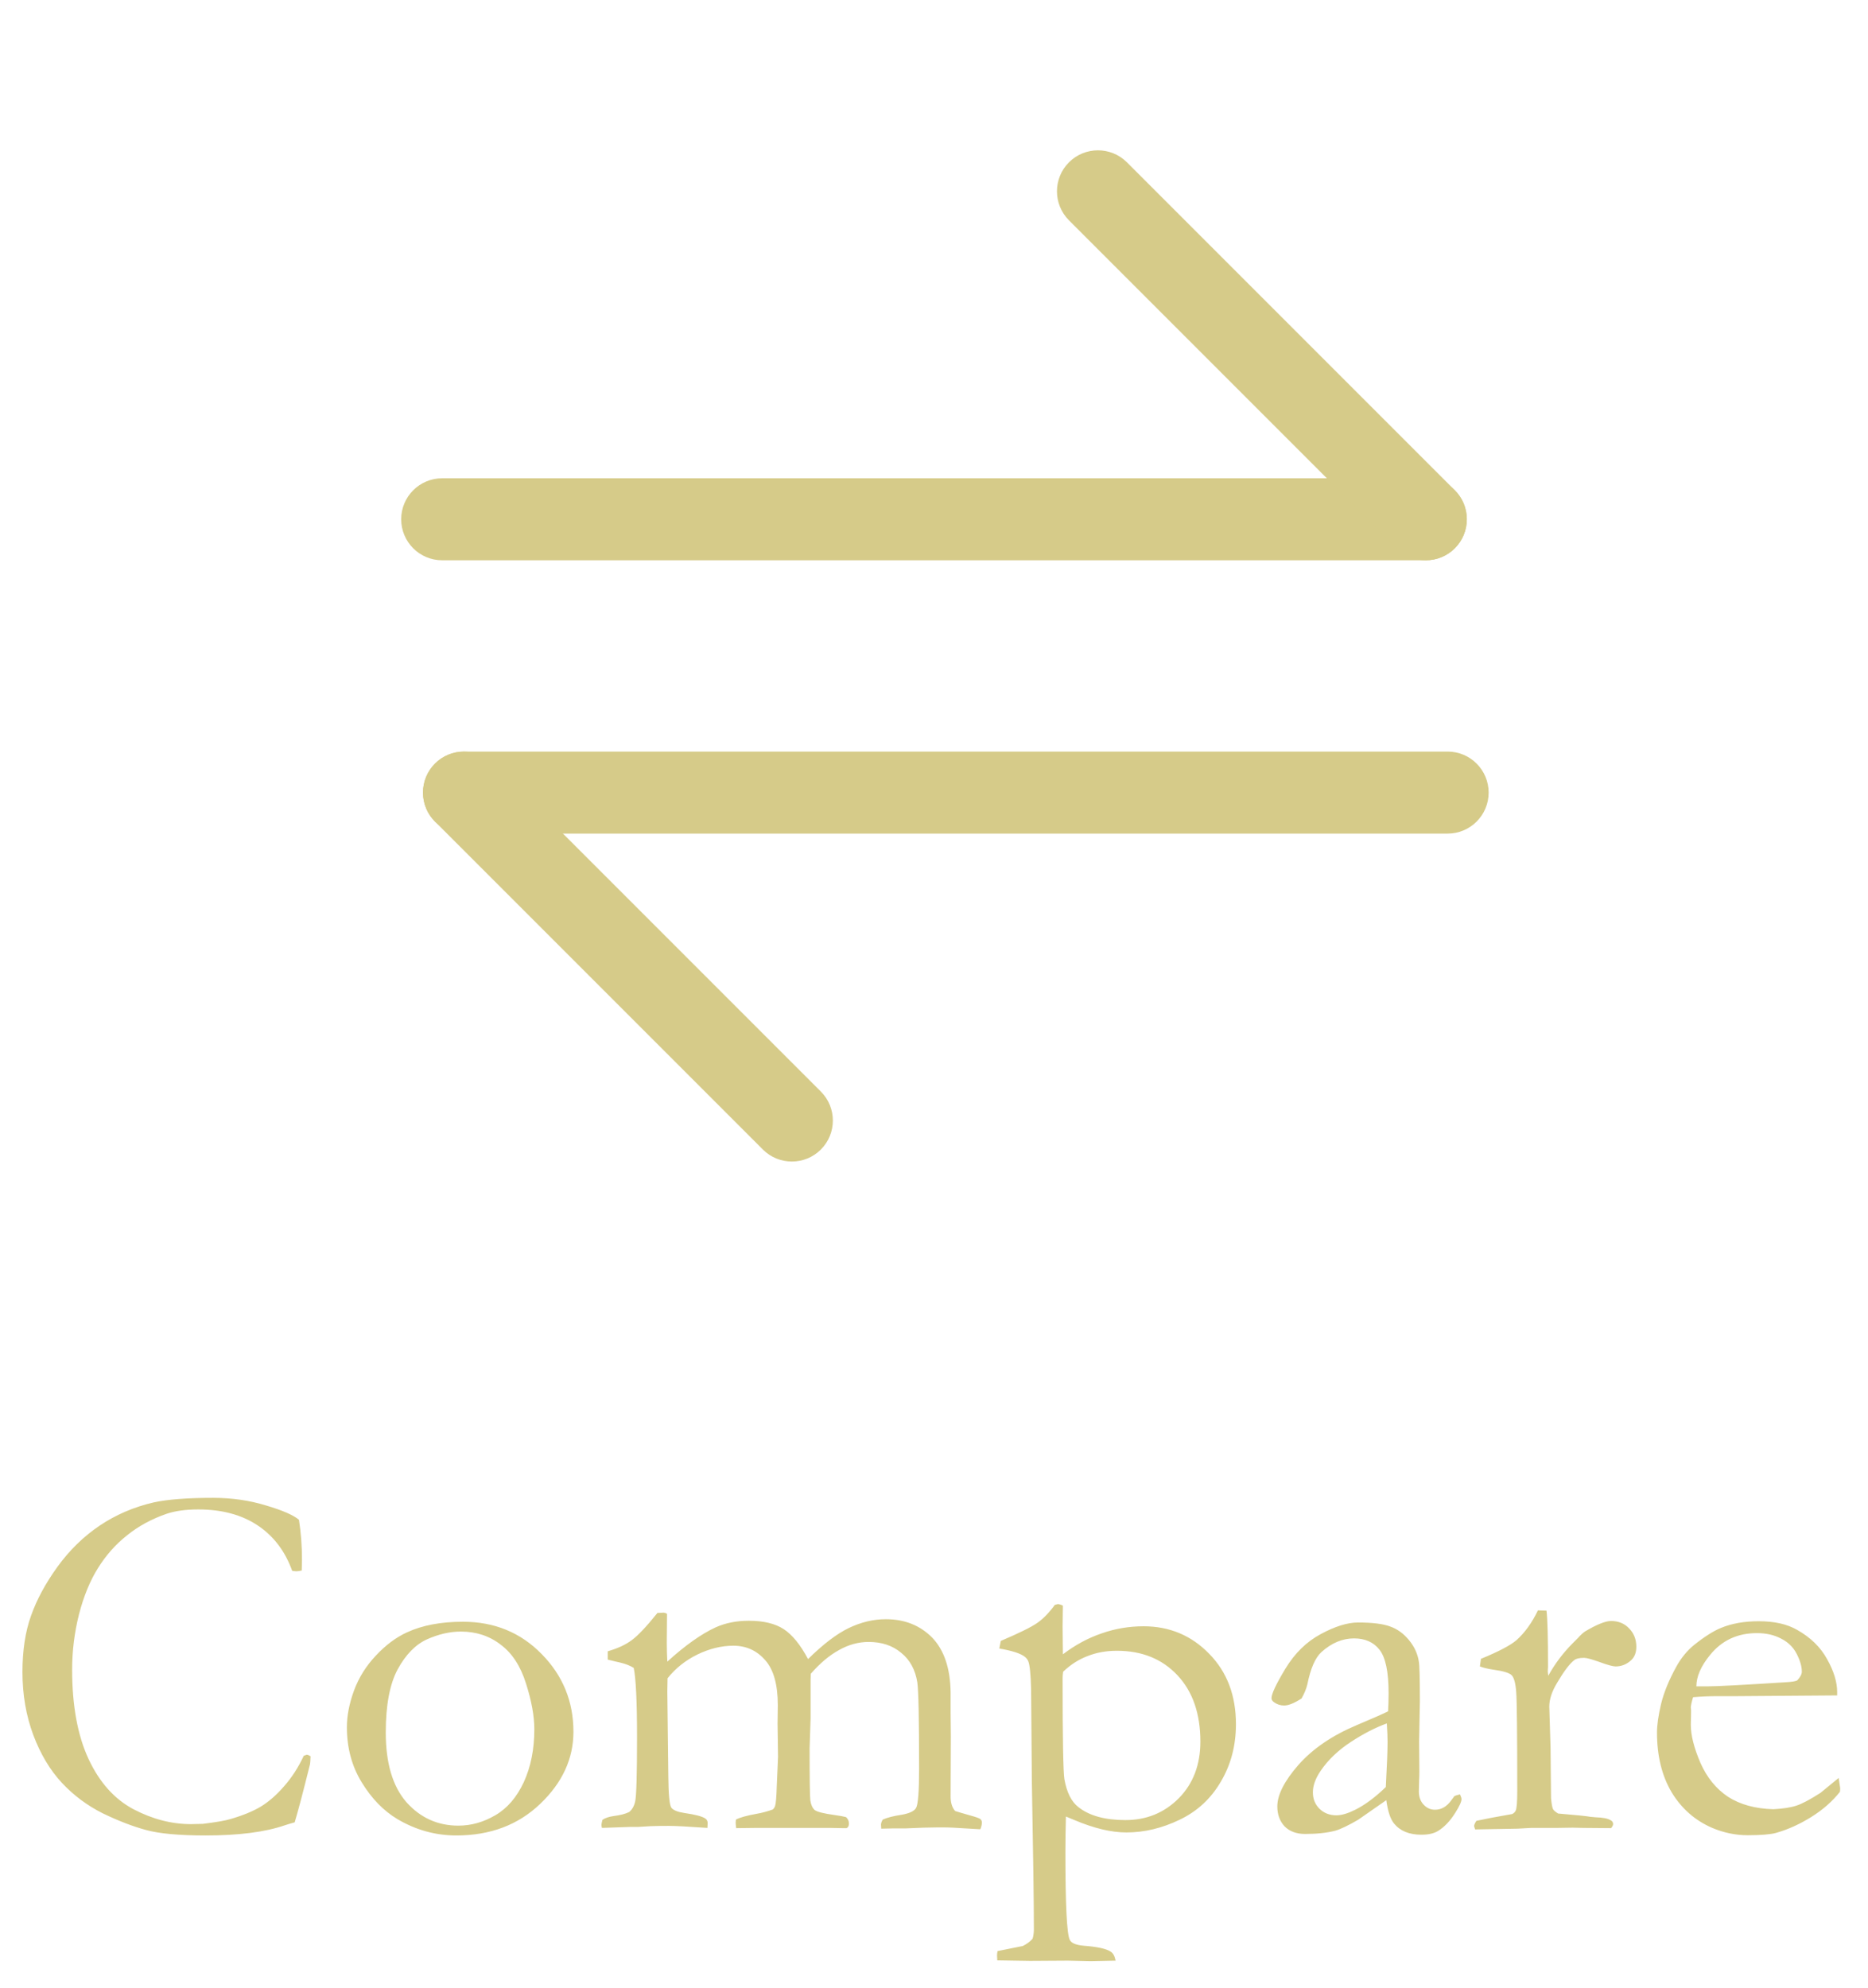 <svg width="47" height="50" viewBox="0 0 47 50" fill="none" xmlns="http://www.w3.org/2000/svg">
<path fill-rule="evenodd" clip-rule="evenodd" d="M10.094 13.062C10.094 12.493 10.556 12.031 11.125 12.031H35.875C36.445 12.031 36.906 12.493 36.906 13.062C36.906 13.632 36.445 14.094 35.875 14.094H11.125C10.556 14.094 10.094 13.632 10.094 13.062Z" fill="#D6CB89"/>
<path fill-rule="evenodd" clip-rule="evenodd" d="M26.896 4.083C27.299 3.681 27.951 3.681 28.354 4.083L36.604 12.333C37.007 12.736 37.007 13.389 36.604 13.792C36.202 14.194 35.548 14.194 35.146 13.792L26.896 5.542C26.493 5.139 26.493 4.486 26.896 4.083Z" fill="#D6CB89"/>
<path fill-rule="evenodd" clip-rule="evenodd" d="M10.643 19.938C10.643 19.368 11.104 18.906 11.674 18.906H36.424C36.993 18.906 37.455 19.368 37.455 19.938C37.455 20.507 36.993 20.969 36.424 20.969H11.674C11.104 20.969 10.643 20.507 10.643 19.938Z" fill="#D6CB89"/>
<path fill-rule="evenodd" clip-rule="evenodd" d="M10.945 19.208C11.347 18.806 12 18.806 12.403 19.208L20.653 27.458C21.056 27.861 21.056 28.514 20.653 28.917C20.25 29.319 19.597 29.319 19.195 28.917L10.945 20.667C10.542 20.264 10.542 19.611 10.945 19.208Z" fill="#D6CB89"/>
<path d="M7.522 38.23C7.573 38.556 7.598 38.891 7.598 39.233C7.598 39.301 7.596 39.392 7.592 39.506C7.533 39.519 7.488 39.525 7.458 39.525C7.433 39.525 7.397 39.521 7.351 39.513C7.173 39.018 6.883 38.637 6.481 38.37C6.079 38.103 5.582 37.97 4.989 37.97C4.676 37.97 4.412 38.006 4.196 38.078C3.815 38.209 3.481 38.391 3.193 38.624C2.905 38.852 2.662 39.128 2.463 39.449C2.264 39.767 2.105 40.154 1.987 40.611C1.873 41.064 1.815 41.527 1.815 42.001C1.815 42.907 1.953 43.656 2.228 44.248C2.503 44.836 2.88 45.257 3.358 45.511C3.836 45.761 4.319 45.886 4.805 45.886L5.104 45.879C5.442 45.837 5.673 45.797 5.795 45.759C6.104 45.67 6.358 45.566 6.557 45.448C6.76 45.325 6.957 45.154 7.147 44.934C7.342 44.714 7.507 44.458 7.643 44.166L7.719 44.14C7.74 44.14 7.772 44.153 7.814 44.178C7.81 44.28 7.806 44.345 7.801 44.375C7.624 45.09 7.494 45.579 7.414 45.841C7.346 45.858 7.262 45.884 7.16 45.917C6.665 46.087 6.003 46.171 5.173 46.171C4.505 46.171 4.003 46.125 3.669 46.032C3.339 45.943 2.977 45.803 2.583 45.613C2.194 45.418 1.851 45.162 1.555 44.845C1.259 44.527 1.02 44.127 0.838 43.645C0.656 43.158 0.565 42.629 0.565 42.058C0.565 41.516 0.637 41.045 0.781 40.643C0.925 40.236 1.147 39.826 1.447 39.411C1.748 38.996 2.101 38.651 2.507 38.377C2.918 38.101 3.373 37.907 3.872 37.792C4.223 37.716 4.721 37.678 5.364 37.678C5.833 37.678 6.276 37.742 6.69 37.869C7.105 37.991 7.382 38.112 7.522 38.23ZM8.728 43.448C8.728 43.16 8.787 42.854 8.906 42.528C9.028 42.198 9.213 41.904 9.458 41.645C9.703 41.383 9.964 41.188 10.239 41.062C10.624 40.884 11.094 40.795 11.648 40.795C12.439 40.795 13.099 41.066 13.628 41.607C14.162 42.149 14.428 42.801 14.428 43.562C14.428 44.24 14.149 44.845 13.59 45.378C13.036 45.907 12.334 46.171 11.483 46.171C10.958 46.171 10.463 46.034 9.998 45.759C9.651 45.551 9.352 45.245 9.103 44.838C8.853 44.432 8.728 43.969 8.728 43.448ZM11.534 45.924C11.855 45.924 12.164 45.837 12.46 45.664C12.761 45.49 13 45.213 13.178 44.832C13.355 44.447 13.444 44.003 13.444 43.499C13.444 43.169 13.374 42.786 13.235 42.35C13.099 41.914 12.888 41.588 12.6 41.373C12.317 41.153 11.982 41.042 11.597 41.042C11.318 41.042 11.032 41.108 10.74 41.239C10.453 41.37 10.207 41.622 10.004 41.995C9.805 42.367 9.706 42.896 9.706 43.581C9.706 44.352 9.879 44.936 10.226 45.334C10.577 45.727 11.013 45.924 11.534 45.924ZM15.158 45.778C15.226 45.731 15.319 45.7 15.438 45.683C15.607 45.661 15.738 45.628 15.831 45.581C15.907 45.518 15.958 45.427 15.983 45.308C16.013 45.156 16.028 44.62 16.028 43.702C16.028 42.801 16 42.219 15.945 41.956C15.852 41.897 15.732 41.851 15.584 41.817C15.537 41.808 15.44 41.785 15.291 41.747V41.538C15.541 41.466 15.742 41.373 15.895 41.258C16.051 41.144 16.267 40.916 16.542 40.573H16.58C16.605 40.573 16.646 40.571 16.701 40.566C16.735 40.571 16.762 40.581 16.783 40.598L16.777 41.322C16.777 41.47 16.781 41.629 16.79 41.798C17.242 41.387 17.649 41.1 18.008 40.935C18.254 40.825 18.531 40.77 18.84 40.77C19.208 40.77 19.5 40.839 19.716 40.979C19.932 41.119 20.137 41.37 20.331 41.734C20.708 41.362 21.049 41.102 21.354 40.954C21.662 40.806 21.974 40.731 22.287 40.731C22.761 40.731 23.15 40.886 23.455 41.195C23.755 41.508 23.91 41.967 23.918 42.572V43.099L23.924 43.677L23.918 45.162C23.914 45.336 23.952 45.467 24.032 45.556C24.066 45.568 24.195 45.606 24.419 45.67C24.559 45.708 24.642 45.738 24.667 45.759C24.692 45.78 24.705 45.81 24.705 45.848C24.705 45.894 24.692 45.949 24.667 46.013H24.623L23.981 45.975C23.905 45.97 23.785 45.968 23.62 45.968C23.416 45.968 23.133 45.977 22.769 45.994H22.445C22.399 45.994 22.308 45.996 22.172 46C22.168 45.962 22.166 45.928 22.166 45.898C22.166 45.865 22.181 45.822 22.21 45.772C22.325 45.721 22.481 45.681 22.68 45.651C22.879 45.617 23.002 45.56 23.048 45.48C23.099 45.395 23.125 45.065 23.125 44.489C23.125 43.241 23.11 42.517 23.08 42.318C23.029 42.001 22.894 41.753 22.674 41.576C22.458 41.394 22.185 41.303 21.855 41.303C21.601 41.303 21.354 41.37 21.112 41.506C20.871 41.637 20.634 41.836 20.401 42.102L20.395 42.255V43.226L20.37 43.981C20.37 44.752 20.376 45.19 20.389 45.295C20.406 45.401 20.442 45.48 20.497 45.53C20.556 45.577 20.723 45.619 20.998 45.657C21.121 45.674 21.216 45.691 21.284 45.708C21.334 45.75 21.36 45.805 21.36 45.873C21.36 45.928 21.341 45.966 21.303 45.987H21.195L20.877 45.981H19.03L18.523 45.987C18.514 45.924 18.51 45.877 18.51 45.848L18.516 45.772C18.609 45.721 18.783 45.672 19.037 45.626C19.168 45.604 19.303 45.568 19.443 45.518C19.468 45.496 19.487 45.469 19.5 45.435C19.521 45.376 19.536 45.206 19.544 44.927L19.576 44.191L19.564 43.359L19.57 42.896C19.57 42.376 19.464 41.997 19.252 41.76C19.041 41.519 18.774 41.398 18.453 41.398C18.152 41.398 17.85 41.472 17.545 41.62C17.244 41.768 16.995 41.967 16.796 42.217C16.792 42.335 16.79 42.443 16.79 42.541L16.815 44.673C16.819 45.139 16.845 45.405 16.891 45.473C16.942 45.537 17.052 45.581 17.221 45.606C17.492 45.645 17.668 45.691 17.748 45.746C17.786 45.772 17.805 45.81 17.805 45.86C17.805 45.894 17.803 45.934 17.799 45.981C17.316 45.947 16.993 45.93 16.828 45.93C16.658 45.93 16.506 45.932 16.371 45.937L16.053 45.956H15.856L15.146 45.981C15.137 45.951 15.133 45.926 15.133 45.905C15.133 45.884 15.141 45.841 15.158 45.778ZM25.092 49.313C25.088 49.267 25.086 49.225 25.086 49.187C25.086 49.157 25.09 49.121 25.099 49.079L25.733 48.952C25.835 48.901 25.918 48.84 25.981 48.768C26.002 48.691 26.013 48.615 26.013 48.539C26.013 47.887 25.996 46.645 25.962 44.813L25.943 42.49C25.934 42.122 25.911 41.889 25.873 41.791C25.852 41.741 25.82 41.7 25.778 41.671C25.672 41.59 25.46 41.523 25.143 41.468L25.181 41.277C25.638 41.083 25.943 40.932 26.095 40.827C26.252 40.717 26.4 40.564 26.54 40.37L26.616 40.351C26.645 40.351 26.688 40.363 26.743 40.389C26.738 40.655 26.736 40.831 26.736 40.916L26.743 41.614C27.056 41.377 27.382 41.201 27.72 41.087C28.059 40.968 28.41 40.909 28.774 40.909C29.426 40.909 29.976 41.14 30.424 41.601C30.873 42.058 31.097 42.648 31.097 43.372C31.097 43.91 30.97 44.392 30.716 44.819C30.467 45.247 30.12 45.566 29.675 45.778C29.235 45.989 28.791 46.095 28.342 46.095C27.961 46.095 27.526 45.992 27.035 45.784C26.954 45.75 26.882 45.721 26.819 45.695C26.81 46.034 26.806 46.334 26.806 46.597C26.806 47.904 26.842 48.636 26.914 48.793C26.952 48.878 27.071 48.928 27.27 48.945C27.608 48.971 27.832 49.019 27.942 49.091C28.006 49.129 28.048 49.206 28.069 49.32L27.441 49.333L26.87 49.32L25.918 49.326L25.092 49.313ZM26.749 42.052C26.741 42.111 26.736 42.166 26.736 42.217C26.736 43.727 26.751 44.574 26.781 44.756C26.84 45.09 26.959 45.325 27.136 45.46C27.411 45.676 27.805 45.784 28.317 45.784C28.846 45.784 29.292 45.602 29.656 45.238C30.02 44.87 30.202 44.394 30.202 43.81C30.202 43.108 30.01 42.551 29.625 42.141C29.239 41.73 28.732 41.525 28.101 41.525C27.834 41.525 27.589 41.569 27.365 41.658C27.14 41.743 26.935 41.874 26.749 42.052ZM36.734 45.137C36.759 45.192 36.772 45.232 36.772 45.257C36.772 45.321 36.721 45.433 36.62 45.594C36.488 45.805 36.342 45.96 36.182 46.057C36.08 46.121 35.94 46.152 35.763 46.152C35.458 46.152 35.23 46.059 35.077 45.873C34.984 45.763 34.919 45.566 34.88 45.283L34.169 45.778C33.92 45.922 33.729 46.013 33.598 46.051C33.387 46.106 33.133 46.133 32.836 46.133C32.621 46.133 32.449 46.07 32.322 45.943C32.2 45.812 32.138 45.645 32.138 45.441C32.138 45.149 32.316 44.8 32.671 44.394C33.031 43.988 33.518 43.656 34.131 43.398C34.563 43.215 34.828 43.099 34.925 43.048C34.933 42.909 34.938 42.756 34.938 42.591C34.938 42.054 34.861 41.69 34.709 41.499C34.561 41.309 34.347 41.214 34.068 41.214C33.776 41.214 33.503 41.328 33.249 41.557C33.092 41.7 32.974 41.971 32.894 42.369C32.868 42.479 32.819 42.598 32.748 42.725C32.566 42.843 32.42 42.902 32.31 42.902C32.217 42.902 32.132 42.875 32.056 42.82C32.013 42.79 31.992 42.756 31.992 42.718C31.992 42.608 32.109 42.361 32.341 41.976C32.578 41.586 32.874 41.296 33.23 41.106C33.59 40.911 33.903 40.814 34.169 40.814C34.533 40.814 34.804 40.848 34.982 40.916C35.16 40.979 35.316 41.093 35.452 41.258C35.587 41.423 35.67 41.603 35.699 41.798C35.716 41.891 35.725 42.223 35.725 42.794L35.706 43.804L35.712 44.54C35.712 44.637 35.71 44.72 35.706 44.788C35.701 44.91 35.699 45.001 35.699 45.06C35.699 45.2 35.739 45.312 35.82 45.397C35.9 45.482 35.995 45.524 36.105 45.524C36.266 45.524 36.404 45.444 36.518 45.283L36.594 45.181C36.615 45.169 36.662 45.154 36.734 45.137ZM34.868 44.953C34.897 44.415 34.912 44.036 34.912 43.816C34.912 43.702 34.906 43.548 34.893 43.353C34.609 43.455 34.309 43.609 33.992 43.816C33.674 44.024 33.422 44.263 33.236 44.534C33.101 44.728 33.033 44.912 33.033 45.086C33.033 45.251 33.088 45.389 33.198 45.498C33.312 45.609 33.454 45.664 33.623 45.664C33.755 45.664 33.913 45.617 34.1 45.524C34.345 45.401 34.601 45.211 34.868 44.953ZM37.115 46.019L37.089 45.937C37.089 45.907 37.108 45.862 37.147 45.803L37.521 45.727L38.048 45.632C38.09 45.611 38.12 45.581 38.137 45.543C38.162 45.488 38.175 45.325 38.175 45.054C38.175 43.615 38.166 42.786 38.149 42.566C38.133 42.342 38.094 42.2 38.035 42.141C37.976 42.081 37.824 42.035 37.578 42.001C37.434 41.98 37.32 41.952 37.235 41.919L37.261 41.728C37.705 41.546 38.003 41.389 38.156 41.258C38.367 41.068 38.547 40.818 38.695 40.509L38.911 40.516C38.937 40.727 38.949 41.197 38.949 41.925L38.943 42.033C38.943 42.058 38.947 42.098 38.956 42.153C39.116 41.861 39.317 41.593 39.559 41.347L39.705 41.201C39.764 41.133 39.821 41.081 39.876 41.042C40.172 40.865 40.392 40.776 40.536 40.776C40.722 40.776 40.875 40.839 40.993 40.966C41.112 41.089 41.171 41.241 41.171 41.423C41.171 41.567 41.129 41.679 41.044 41.76C40.93 41.866 40.798 41.919 40.65 41.919C40.583 41.919 40.449 41.883 40.251 41.81C40.052 41.739 39.92 41.703 39.857 41.703C39.738 41.703 39.656 41.722 39.609 41.76C39.491 41.853 39.347 42.043 39.178 42.331C39.047 42.547 38.981 42.746 38.981 42.928L39.013 43.975L39.025 45.232C39.038 45.376 39.055 45.469 39.076 45.511C39.093 45.541 39.135 45.577 39.203 45.619C39.66 45.657 39.931 45.685 40.016 45.702C40.075 45.706 40.119 45.71 40.149 45.714C40.331 45.719 40.458 45.744 40.53 45.791C40.568 45.812 40.587 45.843 40.587 45.886C40.587 45.911 40.57 45.945 40.536 45.987L39.831 45.981L39.565 45.975L39.178 45.981H38.53L38.181 46L37.115 46.019ZM46.224 42.648L43.678 42.667H43.196C43.001 42.667 42.802 42.676 42.599 42.693C42.561 42.82 42.542 42.907 42.542 42.953L42.548 43.017V43.08L42.542 43.391C42.542 43.649 42.622 43.967 42.783 44.343C42.948 44.716 43.181 45.001 43.481 45.2C43.786 45.395 44.165 45.498 44.618 45.511C44.859 45.498 45.051 45.469 45.195 45.422C45.339 45.376 45.542 45.268 45.805 45.099L46.262 44.724L46.3 44.978C46.3 45.008 46.298 45.039 46.294 45.073C46.103 45.315 45.862 45.526 45.57 45.708C45.278 45.89 44.982 46.023 44.681 46.108C44.537 46.146 44.3 46.165 43.97 46.165C43.67 46.165 43.373 46.104 43.081 45.981C42.65 45.795 42.309 45.496 42.06 45.086C41.814 44.671 41.691 44.17 41.691 43.581C41.691 43.395 41.725 43.156 41.793 42.864C41.865 42.572 41.992 42.261 42.174 41.931C42.297 41.707 42.447 41.523 42.624 41.379C42.878 41.176 43.101 41.034 43.291 40.954C43.566 40.839 43.886 40.782 44.249 40.782C44.643 40.782 44.965 40.854 45.214 40.998C45.553 41.188 45.805 41.434 45.97 41.734C46.139 42.035 46.224 42.31 46.224 42.56V42.648ZM42.682 42.42H42.98C43.196 42.42 43.839 42.386 44.91 42.318C45.079 42.31 45.183 42.293 45.221 42.268C45.297 42.187 45.335 42.115 45.335 42.052C45.335 41.921 45.293 41.773 45.208 41.607C45.123 41.438 44.992 41.309 44.815 41.22C44.641 41.127 44.438 41.081 44.205 41.081C43.714 41.081 43.321 41.265 43.024 41.633C42.796 41.912 42.682 42.175 42.682 42.42Z" fill="#D6CB89"/>
</svg>
